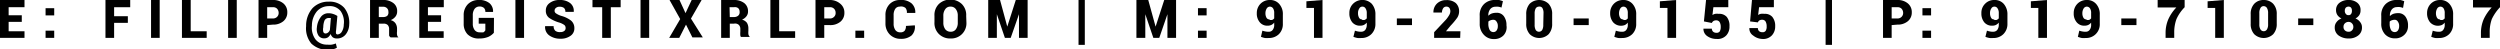 <svg xmlns="http://www.w3.org/2000/svg" viewBox="0 0 211.19 4.18">
                    <g id="Layer_2" data-name="Layer 2">
                        <g id="Layer_1-2" data-name="Layer 1">
                            <path d="M1.84,1.85H.73v.79H2.07V3.2H0V0H2.07V.61H.73v.68H1.84Z" />
                            <path d="M4.58,1.3H3.85V.69h.73Zm0,1.9H3.85V2.59h.73Z" />
                            <path d="M10.8,1.93H9.64V3.2H8.91V0H11V.61H9.64v.76H10.8Z" />
                            <path d="M13.49,3.2h-.73V0h.73Z" />
                            <path d="M16.11,2.64h1.35V3.2H15.37V0h.74Z" />
                            <path d="M20,3.2h-.73V0H20Z" />
                            <path
                                d="M22.57,2.12V3.2h-.73V0h1.21a1.32,1.32,0,0,1,.89.29.94.94,0,0,1,.33.75.94.94,0,0,1-.33.75,1.32,1.32,0,0,1-.89.29Zm0-.56h.48a.47.47,0,0,0,.36-.14.45.45,0,0,0,.13-.33.52.52,0,0,0-.13-.35.45.45,0,0,0-.36-.13h-.48Z" />
                            <path
                                d="M29.5,2.07a1.39,1.39,0,0,1-.29.83.93.93,0,0,1-.79.35.55.55,0,0,1-.31-.1.62.62,0,0,1-.18-.28.78.78,0,0,1-.22.28.57.57,0,0,1-.32.09A.56.56,0,0,1,26.9,3a1,1,0,0,1-.13-.68,1.71,1.71,0,0,1,.32-.87.77.77,0,0,1,.63-.33,1.17,1.17,0,0,1,.42.06,1.44,1.44,0,0,1,.36.17h0l-.11,1.23a.63.63,0,0,0,0,.26s.06.07.1.07a.45.45,0,0,0,.39-.24,1.14,1.14,0,0,0,.16-.59A1.6,1.6,0,0,0,28.77.93a1.15,1.15,0,0,0-1-.41,1.31,1.31,0,0,0-1,.44,1.88,1.88,0,0,0-.42,1.21,1.66,1.66,0,0,0,.31,1.17,1.23,1.23,0,0,0,1,.43,1.61,1.61,0,0,0,.37,0,1.75,1.75,0,0,0,.34-.1l.09.36a1.14,1.14,0,0,1-.37.14,2,2,0,0,1-1.79-.49,2,2,0,0,1-.44-1.47A2.23,2.23,0,0,1,26.4.69,1.85,1.85,0,0,1,27.79.14a1.64,1.64,0,0,1,1.29.52A2,2,0,0,1,29.5,2.07Zm-2.19.23a.88.88,0,0,0,0,.39.2.2,0,0,0,.19.14.37.37,0,0,0,.2-.07.46.46,0,0,0,.17-.24l.08-1-.09,0h-.09a.39.39,0,0,0-.35.2A1.52,1.52,0,0,0,27.31,2.3Z" />
                            <path
                                d="M32,2V3.2h-.74V0h1.1a1.35,1.35,0,0,1,.87.26.82.82,0,0,1,.32.69.7.7,0,0,1-.12.42A.94.94,0,0,1,33,1.7a.69.69,0,0,1,.41.27.82.82,0,0,1,.13.48v.2a1,1,0,0,0,0,.28.36.36,0,0,0,.12.23v0H33A.34.34,0,0,1,32.87,3c0-.11,0-.21,0-.31V2.46a.48.48,0,0,0-.12-.35A.48.48,0,0,0,32.38,2Zm0-.56h.37a.55.55,0,0,0,.34-.1A.4.4,0,0,0,32.81,1a.41.41,0,0,0-.12-.31.45.45,0,0,0-.34-.12H32Z" />
                            <path d="M37.26,1.85H36.15v.79h1.33V3.2H35.42V0h2.07V.61H36.15v.68h1.11Z" />
                            <path
                                d="M41.72,2.77a1.41,1.41,0,0,1-.46.34,1.89,1.89,0,0,1-.77.14,1.31,1.31,0,0,1-1-.36A1.27,1.27,0,0,1,39.17,2V1.29a1.29,1.29,0,0,1,.35-.93A1.25,1.25,0,0,1,40.44,0a1.34,1.34,0,0,1,.91.27.89.89,0,0,1,.3.74H41a.44.44,0,0,0-.12-.34.54.54,0,0,0-.38-.12.51.51,0,0,0-.41.2.88.88,0,0,0-.15.53V2a.86.86,0,0,0,.15.53.51.51,0,0,0,.44.2,1.24,1.24,0,0,0,.31,0A.48.48,0,0,0,41,2.56V2h-.56V1.51h1.29Z" />
                            <path d="M44.27,3.2h-.73V0h.73Z" />
                            <path
                                d="M47.78,2.36a.31.31,0,0,0-.11-.25,1.54,1.54,0,0,0-.41-.2,3,3,0,0,1-.87-.4.73.73,0,0,1-.28-.62.75.75,0,0,1,.33-.64A1.33,1.33,0,0,1,47.28,0a1.38,1.38,0,0,1,.87.25.82.82,0,0,1,.32.71V1h-.71a.42.42,0,0,0-.12-.33.59.59,0,0,0-.36-.1.46.46,0,0,0-.32.1.3.3,0,0,0-.11.24.25.25,0,0,0,.12.22,1.63,1.63,0,0,0,.44.21,2.38,2.38,0,0,1,.83.4.82.82,0,0,1,.28.64.75.75,0,0,1-.33.65,1.39,1.39,0,0,1-.86.24A1.57,1.57,0,0,1,46.41,3a.86.86,0,0,1-.36-.79h.72a.5.5,0,0,0,.14.39.59.59,0,0,0,.41.11.53.53,0,0,0,.34-.09A.29.29,0,0,0,47.78,2.36Z" />
                            <path d="M52.43.61H51.6V3.2h-.73V.61h-.82V0h2.38Z" />
                            <path d="M54.84,3.2h-.73V0h.73Z" />
                            <path
                                d="M57.91,1.11,58.43,0h.84l-.9,1.57,1,1.59h-.88l-.54-1.08L57.38,3.2h-.85l.93-1.59L56.56,0h.84Z" />
                            <path
                                d="M61.65,2V3.2h-.73V0H62a1.39,1.39,0,0,1,.87.26.85.85,0,0,1,.32.69.64.64,0,0,1-.13.42.88.88,0,0,1-.38.29.75.75,0,0,1,.42.27.9.9,0,0,1,.12.48v.2a1.57,1.57,0,0,0,0,.28.42.42,0,0,0,.13.23v0h-.76A.34.34,0,0,1,62.54,3a1.71,1.71,0,0,1,0-.31V2.46a.48.48,0,0,0-.12-.35A.46.46,0,0,0,62,2Zm0-.56H62a.55.55,0,0,0,.34-.1A.37.37,0,0,0,62.48,1a.41.41,0,0,0-.12-.31A.45.45,0,0,0,62,.61h-.37Z" />
                            <path d="M65.82,2.64h1.35V3.2H65.08V0h.74Z" />
                            <path
                                d="M69.63,2.12V3.2h-.74V0H70.1A1.32,1.32,0,0,1,71,.33a.94.94,0,0,1,.33.75.94.94,0,0,1-.33.75,1.32,1.32,0,0,1-.89.29Zm0-.56h.47a.46.46,0,0,0,.36-.14.42.42,0,0,0,.13-.33.48.48,0,0,0-.13-.35A.45.45,0,0,0,70.1.61h-.47Z" />
                            <path d="M73,3.2h-.74V2.59H73Z" />
                            <path
                                d="M77.28,2.14h0A1,1,0,0,1,77,3a1.34,1.34,0,0,1-.89.28,1.27,1.27,0,0,1-.94-.36A1.3,1.3,0,0,1,74.8,2V1.29a1.29,1.29,0,0,1,.34-.93A1.19,1.19,0,0,1,76,0,1.38,1.38,0,0,1,77,.28a1,1,0,0,1,.32.81v0h-.71a.59.59,0,0,0-.12-.42A.59.59,0,0,0,76,.56a.44.44,0,0,0-.38.2.93.93,0,0,0-.13.53V2a.92.92,0,0,0,.14.53.48.48,0,0,0,.42.2.46.46,0,0,0,.36-.12.62.62,0,0,0,.12-.42Z" />
                            <path
                                d="M81.64,1.91a1.28,1.28,0,0,1-1.33,1.34,1.33,1.33,0,0,1-1-.38,1.3,1.3,0,0,1-.37-1V1.34a1.3,1.3,0,0,1,.37-1,1.43,1.43,0,0,1,1.94,0,1.3,1.3,0,0,1,.37,1Zm-.73-.58a.88.88,0,0,0-.16-.55A.52.52,0,0,0,80.3.56a.5.5,0,0,0-.45.22.88.88,0,0,0-.16.55v.58a.91.91,0,0,0,.16.56.55.55,0,0,0,.46.21.51.51,0,0,0,.44-.21.91.91,0,0,0,.16-.56Z" />
                            <path d="M85.09,2.25h0L85.81,0h1V3.2h-.73v-2h0l-.7,2h-.49l-.68-2h0v2h-.73V0h1Z" />
                            <path d="M91.64,3.79h-.53V0h.53Z" />
                            <path d="M97.62,2.25h0L98.35,0h1V3.2h-.73v-2h0l-.69,2h-.5l-.68-2h0v2H96V0h1Z" />
                            <path d="M101.93,1.3h-.73V.69h.73Zm0,1.9h-.73V2.59h.73Z" />
                            <path
                                d="M107.19,2.68a.39.39,0,0,0,.32-.15.66.66,0,0,0,.13-.44V1.91a.69.69,0,0,1-.25.2.73.73,0,0,1-.3.06.81.81,0,0,1-.67-.29,1.12,1.12,0,0,1-.25-.77,1.1,1.1,0,0,1,.31-.79,1.08,1.08,0,0,1,.8-.32,1,1,0,0,1,.78.33,1.28,1.28,0,0,1,.31.92V2a1.18,1.18,0,0,1-.33.88,1.18,1.18,0,0,1-.85.33,2.09,2.09,0,0,1-.34,0,2.07,2.07,0,0,1-.33-.1l.12-.52a1.8,1.8,0,0,0,.27.07A1.19,1.19,0,0,0,107.19,2.68Zm.06-1a.56.56,0,0,0,.23,0,.51.51,0,0,0,.16-.13V1.11a.69.69,0,0,0-.1-.41.33.33,0,0,0-.27-.14.32.32,0,0,0-.27.17.74.74,0,0,0-.1.38.75.75,0,0,0,.09.39A.28.28,0,0,0,107.25,1.64Z" />
                            <path d="M111.72,3.2H111V.67h-.64V.11L111.72,0Z" />
                            <path
                                d="M115,2.68a.43.43,0,0,0,.33-.15.72.72,0,0,0,.13-.44V1.91a.79.79,0,0,1-.25.2.77.77,0,0,1-.3.06.83.83,0,0,1-.68-.29,1.16,1.16,0,0,1-.24-.77,1.06,1.06,0,0,1,.31-.79,1.12,1.12,0,0,1,1.58,0,1.33,1.33,0,0,1,.31.92V2a1.19,1.19,0,0,1-.34.88,1.16,1.16,0,0,1-.85.33,1.86,1.86,0,0,1-.33,0,1.91,1.91,0,0,1-.34-.1l.13-.52a1.45,1.45,0,0,0,.26.07A1.23,1.23,0,0,0,115,2.68Zm.07-1a.51.51,0,0,0,.22,0,.55.55,0,0,0,.17-.13V1.11a.69.69,0,0,0-.11-.41.3.3,0,0,0-.26-.14.29.29,0,0,0-.27.17.65.65,0,0,0-.1.38.75.75,0,0,0,.09.39A.27.27,0,0,0,115.06,1.64Z" />
                            <path d="M119.28,2.12H118V1.56h1.28Z" />
                            <path
                                d="M123.35,3.2h-2.2V2.72l1-1.06a2.47,2.47,0,0,0,.28-.4.64.64,0,0,0,.09-.3.5.5,0,0,0-.08-.29.32.32,0,0,0-.26-.11.31.31,0,0,0-.27.14.69.69,0,0,0-.1.36h-.72a1,1,0,0,1,.29-.75,1.09,1.09,0,0,1,.8-.3,1.16,1.16,0,0,1,.8.25.94.94,0,0,1,.28.71,1,1,0,0,1-.16.53,6.08,6.08,0,0,1-.57.68l-.38.46h1.22Z" />
                            <path
                                d="M126.32,0a1.51,1.51,0,0,1,.32,0,2.85,2.85,0,0,1,.32.1l-.12.54a1.13,1.13,0,0,0-.26-.07,1,1,0,0,0-.26,0,.54.54,0,0,0-.43.2.81.81,0,0,0-.16.56v0a.81.81,0,0,1,.29-.19,1.23,1.23,0,0,1,.39-.06.73.73,0,0,1,.63.29,1.23,1.23,0,0,1,.22.77A1,1,0,0,1,127,3a1.08,1.08,0,0,1-.79.3,1.11,1.11,0,0,1-.84-.34A1.29,1.29,0,0,1,125,2V1.34a1.28,1.28,0,0,1,.37-1A1.29,1.29,0,0,1,126.32,0Zm-.15,1.67a.68.68,0,0,0-.27.05.34.34,0,0,0-.17.11V2a1.07,1.07,0,0,0,.11.53.36.36,0,0,0,.32.18.33.33,0,0,0,.27-.14.61.61,0,0,0,.1-.36.58.58,0,0,0-.1-.37A.31.31,0,0,0,126.17,1.67Z" />
                            <path
                                d="M131.12,2a1.26,1.26,0,0,1-.3.89,1.15,1.15,0,0,1-1.59,0,1.26,1.26,0,0,1-.3-.89V1.21a1.29,1.29,0,0,1,.29-.89,1.16,1.16,0,0,1,1.6,0,1.24,1.24,0,0,1,.3.89Zm-.73-.88a.81.81,0,0,0-.1-.45A.29.29,0,0,0,130,.56a.32.32,0,0,0-.27.15.92.92,0,0,0-.09.45v.93a.88.88,0,0,0,.09.44.32.32,0,0,0,.28.15.32.32,0,0,0,.27-.15.88.88,0,0,0,.09-.44Z" />
                            <path d="M134.21,2.12h-1.28V1.56h1.28Z" />
                            <path
                                d="M137.06,2.68a.39.39,0,0,0,.32-.15.66.66,0,0,0,.13-.44V1.91a.76.76,0,0,1-.24.2.89.89,0,0,1-1-.23,1.17,1.17,0,0,1-.25-.77,1.1,1.1,0,0,1,.31-.79,1.08,1.08,0,0,1,.8-.32,1,1,0,0,1,.78.33,1.28,1.28,0,0,1,.31.92V2a1.18,1.18,0,0,1-.33.88,1.18,1.18,0,0,1-.85.33,2.09,2.09,0,0,1-.34,0,2.07,2.07,0,0,1-.33-.1l.13-.52a1.45,1.45,0,0,0,.26.07A1.19,1.19,0,0,0,137.06,2.68Zm.07-1a.54.54,0,0,0,.22,0,.42.42,0,0,0,.16-.13V1.11a.69.69,0,0,0-.1-.41.33.33,0,0,0-.27-.14.32.32,0,0,0-.27.17.74.74,0,0,0-.1.38.75.75,0,0,0,.09.39A.29.29,0,0,0,137.13,1.64Z" />
                            <path d="M141.59,3.2h-.73V.67h-.64V.11L141.59,0Z" />
                            <path
                                d="M143.94,1.81,144.12,0H146V.61h-1.26l-.08.66a.7.7,0,0,1,.23-.1,1,1,0,0,1,.3,0,.83.83,0,0,1,.68.26,1.18,1.18,0,0,1,.23.79,1.08,1.08,0,0,1-.26.76,1,1,0,0,1-.83.31,1.34,1.34,0,0,1-.79-.24.73.73,0,0,1-.32-.63h0l.71,0a.35.35,0,0,0,.11.26.41.41,0,0,0,.28.09.31.31,0,0,0,.28-.12.73.73,0,0,0,.08-.37.8.8,0,0,0-.09-.41.32.32,0,0,0-.3-.15.41.41,0,0,0-.23.06.4.4,0,0,0-.13.16Z" />
                            <path
                                d="M147.84,1.81,148,0h1.85V.61h-1.25l-.08.66a.56.56,0,0,1,.22-.1,1,1,0,0,1,.3,0,.82.82,0,0,1,.68.26,1.18,1.18,0,0,1,.24.79,1.09,1.09,0,0,1-.27.76,1,1,0,0,1-.83.31A1.29,1.29,0,0,1,148.1,3a.69.69,0,0,1-.32-.63h0l.72,0a.34.34,0,0,0,.1.26.41.41,0,0,0,.28.09.3.3,0,0,0,.28-.12.64.64,0,0,0,.08-.37.8.8,0,0,0-.09-.41.32.32,0,0,0-.29-.15.43.43,0,0,0-.24.06.31.31,0,0,0-.12.16Z" />
                            <path d="M154.76,3.79h-.54V0h.54Z" />
                            <path
                                d="M159.8,2.12V3.2h-.73V0h1.21a1.32,1.32,0,0,1,.89.29.94.94,0,0,1,.33.75.94.94,0,0,1-.33.75,1.32,1.32,0,0,1-.89.29Zm0-.56h.48a.47.47,0,0,0,.36-.14.45.45,0,0,0,.13-.33.52.52,0,0,0-.13-.35.45.45,0,0,0-.36-.13h-.48Z" />
                            <path d="M163.13,1.3h-.73V.69h.73Zm0,1.9h-.73V2.59h.73Z" />
                            <path
                                d="M168.39,2.68a.43.43,0,0,0,.33-.15.72.72,0,0,0,.13-.44V1.91a.79.79,0,0,1-.25.2.73.73,0,0,1-.3.06.83.83,0,0,1-.68-.29,1.16,1.16,0,0,1-.24-.77,1.06,1.06,0,0,1,.31-.79,1.05,1.05,0,0,1,.79-.32,1,1,0,0,1,.79.33,1.33,1.33,0,0,1,.31.92V2a1.19,1.19,0,0,1-.34.88,1.16,1.16,0,0,1-.85.33,2,2,0,0,1-.33,0,1.91,1.91,0,0,1-.34-.1l.13-.52a1.45,1.45,0,0,0,.26.07A1.23,1.23,0,0,0,168.39,2.68Zm.07-1a.51.51,0,0,0,.22,0,.55.55,0,0,0,.17-.13V1.11a.69.69,0,0,0-.11-.41.3.3,0,0,0-.26-.14.29.29,0,0,0-.27.17.65.65,0,0,0-.1.38.75.75,0,0,0,.09.39A.27.27,0,0,0,168.46,1.64Z" />
                            <path d="M172.92,3.2h-.73V.67h-.63V.11L172.92,0Z" />
                            <path
                                d="M176.2,2.68a.39.39,0,0,0,.32-.15.66.66,0,0,0,.13-.44V1.91a.69.69,0,0,1-.25.2.73.73,0,0,1-.3.06.81.81,0,0,1-.67-.29,1.12,1.12,0,0,1-.25-.77,1.1,1.1,0,0,1,.31-.79,1.08,1.08,0,0,1,.8-.32,1,1,0,0,1,.78.33,1.28,1.28,0,0,1,.31.92V2a1.15,1.15,0,0,1-.34.88,1.14,1.14,0,0,1-.84.33,2.09,2.09,0,0,1-.34,0,1.8,1.8,0,0,1-.33-.1l.12-.52a1.54,1.54,0,0,0,.27.07A1.19,1.19,0,0,0,176.2,2.68Zm.06-1a.56.56,0,0,0,.23,0,.51.51,0,0,0,.16-.13V1.11a.69.69,0,0,0-.1-.41.33.33,0,0,0-.27-.14.32.32,0,0,0-.27.17.74.74,0,0,0-.1.38.75.75,0,0,0,.09.39A.28.28,0,0,0,176.26,1.64Z" />
                            <path d="M180.48,2.12H179.2V1.56h1.28Z" />
                            <path
                                d="M184.55.61a3.48,3.48,0,0,0-.69,1,3.22,3.22,0,0,0-.19,1.13V3.2h-.73V2.79a2.93,2.93,0,0,1,.23-1.16,3.56,3.56,0,0,1,.68-1h-1.58V0h2.28Z" />
                            <path d="M187.86,3.2h-.73V.67h-.64V.11L187.86,0Z" />
                            <path
                                d="M192.33,2a1.26,1.26,0,0,1-.3.89,1.16,1.16,0,0,1-1.6,0,1.26,1.26,0,0,1-.3-.89V1.21a1.24,1.24,0,0,1,.3-.89,1.06,1.06,0,0,1,.8-.32,1.08,1.08,0,0,1,.8.32,1.24,1.24,0,0,1,.3.89Zm-.73-.88a.81.81,0,0,0-.1-.45.32.32,0,0,0-.27-.15.29.29,0,0,0-.27.15.81.81,0,0,0-.1.45v.93a.78.78,0,0,0,.1.44.32.32,0,0,0,.54,0,.78.78,0,0,0,.1-.44Z" />
                            <path d="M195.42,2.12h-1.28V1.56h1.28Z" />
                            <path
                                d="M199.41.87a.72.72,0,0,1-.11.41.88.88,0,0,1-.32.28.89.89,0,0,1,.4.31.69.69,0,0,1,.15.44.82.82,0,0,1-.32.69,1.24,1.24,0,0,1-.81.25,1.4,1.4,0,0,1-.84-.25.81.81,0,0,1-.33-.69.69.69,0,0,1,.15-.44.89.89,0,0,1,.42-.31.86.86,0,0,1-.34-.28.73.73,0,0,1-.12-.41.75.75,0,0,1,.3-.64A1.21,1.21,0,0,1,198.4,0a1.12,1.12,0,0,1,.73.23A.76.76,0,0,1,199.41.87Zm-.61,1.4a.39.39,0,0,0-.12-.3.36.36,0,0,0-.28-.12.43.43,0,0,0-.31.12.39.39,0,0,0-.12.3.38.38,0,0,0,.12.3.42.42,0,0,0,.31.11.34.34,0,0,0,.28-.11A.38.38,0,0,0,198.8,2.27ZM198.68.91a.4.4,0,0,0-.07-.26.26.26,0,0,0-.21-.09.32.32,0,0,0-.24.09.4.4,0,0,0-.08.26.38.38,0,0,0,.09.27.26.26,0,0,0,.23.1.24.24,0,0,0,.21-.1A.43.43,0,0,0,198.68.91Z" />
                            <path
                                d="M202.46,0a1.51,1.51,0,0,1,.32,0,2.85,2.85,0,0,1,.32.1L203,.67a1.13,1.13,0,0,0-.26-.07,1,1,0,0,0-.26,0,.54.54,0,0,0-.43.2.81.81,0,0,0-.16.56v0a.81.81,0,0,1,.29-.19,1.23,1.23,0,0,1,.39-.06.73.73,0,0,1,.63.29,1.23,1.23,0,0,1,.22.77,1,1,0,0,1-.31.77,1.08,1.08,0,0,1-.79.3,1.11,1.11,0,0,1-.84-.34,1.29,1.29,0,0,1-.32-.94V1.34a1.28,1.28,0,0,1,.37-1A1.29,1.29,0,0,1,202.46,0Zm-.15,1.67a.72.72,0,0,0-.27.05.34.34,0,0,0-.17.11V2a1.07,1.07,0,0,0,.11.53.36.36,0,0,0,.32.18.33.33,0,0,0,.27-.14.61.61,0,0,0,.1-.36.58.58,0,0,0-.1-.37A.31.31,0,0,0,202.31,1.67Z" />
                            <path
                                d="M206.07,2.68a.39.39,0,0,0,.32-.15.66.66,0,0,0,.13-.44V1.91a.76.76,0,0,1-.24.2.89.89,0,0,1-1-.23,1.17,1.17,0,0,1-.25-.77,1.1,1.1,0,0,1,.31-.79,1.08,1.08,0,0,1,.8-.32,1,1,0,0,1,.78.33,1.28,1.28,0,0,1,.31.92V2a1.18,1.18,0,0,1-.33.88,1.18,1.18,0,0,1-.85.33,2.09,2.09,0,0,1-.34,0,2.07,2.07,0,0,1-.33-.1l.13-.52a1.45,1.45,0,0,0,.26.07A1.19,1.19,0,0,0,206.07,2.68Zm.06-1a.56.56,0,0,0,.23,0,.51.51,0,0,0,.16-.13V1.11a.69.69,0,0,0-.1-.41.33.33,0,0,0-.27-.14.32.32,0,0,0-.27.17.74.74,0,0,0-.1.38.75.75,0,0,0,.09.39A.28.28,0,0,0,206.13,1.64Z" />
                            <path
                                d="M211.19.61a3.91,3.91,0,0,0-.69,1,3.23,3.23,0,0,0-.18,1.13V3.2h-.74V2.79a2.93,2.93,0,0,1,.23-1.16,3.78,3.78,0,0,1,.68-1h-1.58V0h2.28Z" />
                        </g>
                    </g>
                </svg>
